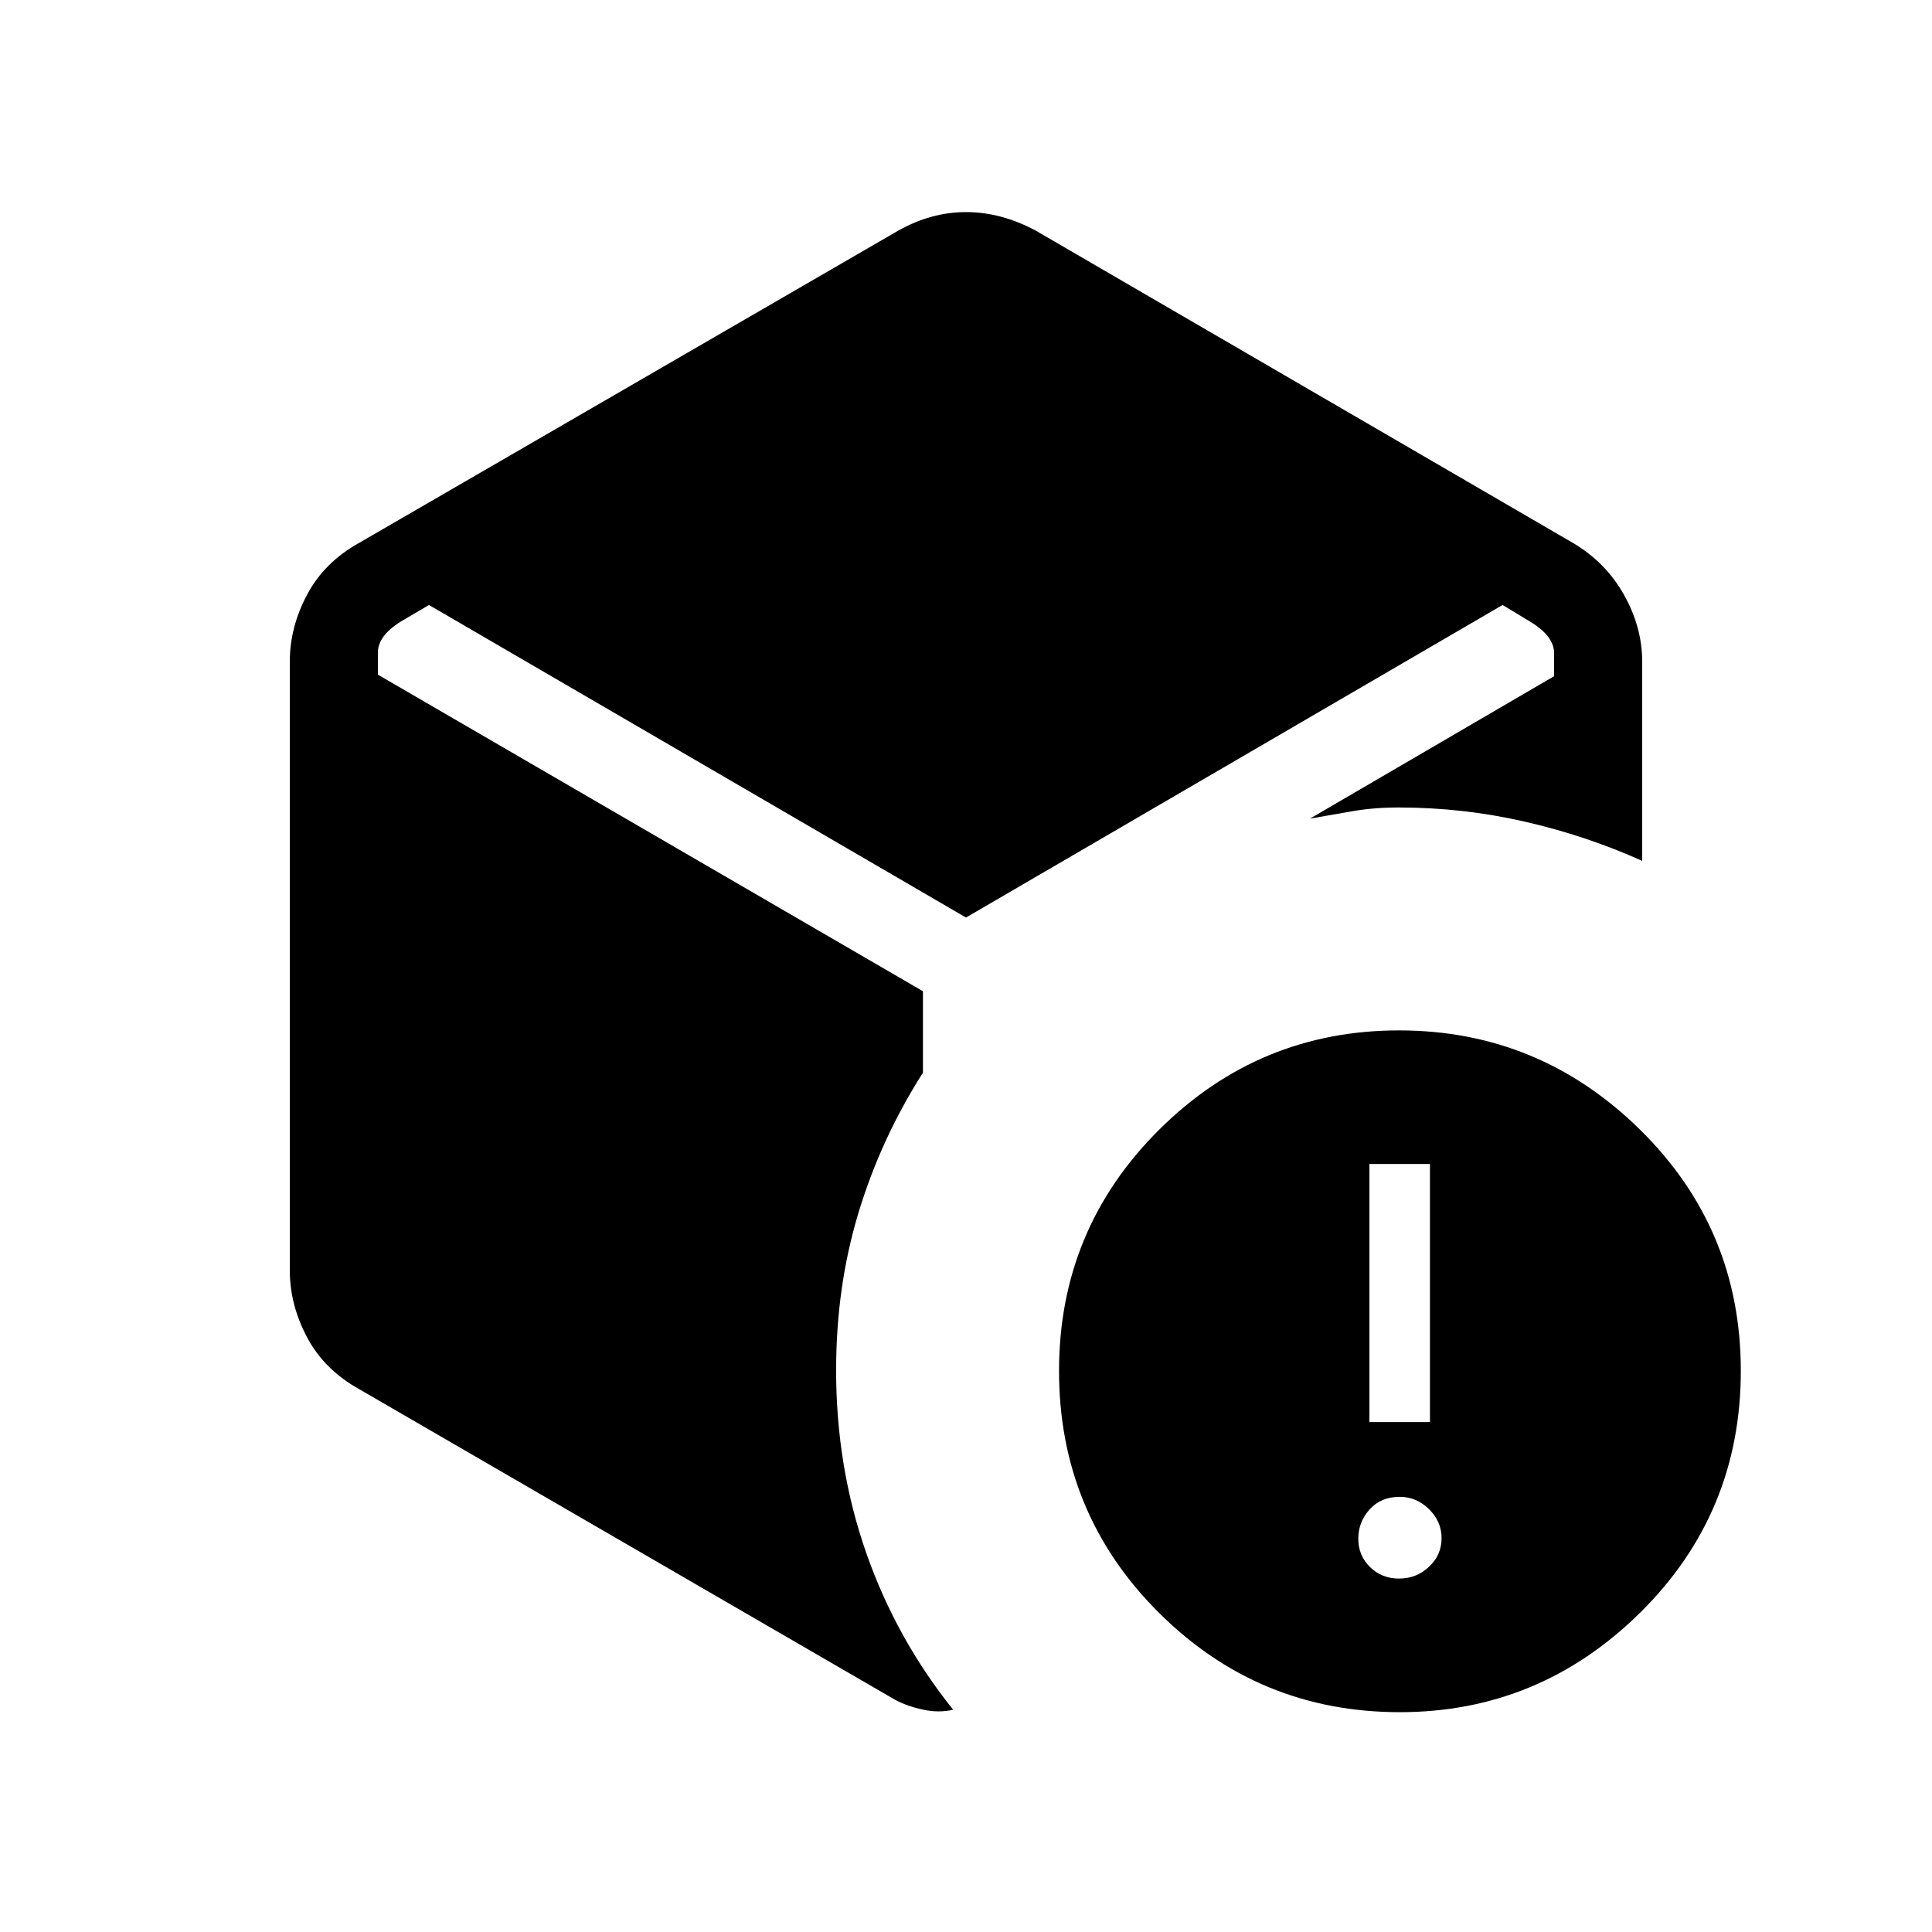 <svg xmlns="http://www.w3.org/2000/svg" height="48" viewBox="0 -960 960 960" width="48"><path d="M695.214-175.615q8.632 0 14.863-5.874 6.231-5.873 6.231-14.192 0-8.319-6.26-14.434-6.259-6.116-14.477-6.116-9.417 0-15.033 6.259-5.615 6.258-5.615 14.577 0 8.318 5.83 14.049 5.829 5.731 14.461 5.731Zm-14.752-77.769h30.077v-128.231h-30.077v128.231ZM446.308-845.385q16.362-9.231 33.758-9.231 17.396 0 34.626 9.231l266.616 155q16.481 9.657 25.586 25.84Q816-648.361 816-631.231v99q-27.846-12.538-58.495-19.538-30.648-7-62.617-7-12.301 0-23.056 1.884-10.755 1.885-20.909 3.654L772.231-624v-11.511q0-3.846-2.692-7.692-2.693-3.846-8.847-7.693l-14.077-8.489L480-504.077 213.154-659.385l-13.846 8.14q-6.154 3.847-8.847 7.693-2.692 3.846-2.692 7.692v11.091l270.846 157.308V-427q-20.817 32.624-31.985 69.432-11.168 36.807-11.168 78.414 0 48.021 14.961 90.78 14.962 42.759 43.193 77.913-7.077 1.692-15.039-.039-7.962-1.73-13.808-4.884L178.692-269.615q-17.481-9.657-26.086-25.84Q144-311.639 144-328.769v-302.462q0-17.13 8.606-33.314 8.605-16.183 26.086-25.84l267.616-155ZM695.564-109.23q-70.103 0-119.718-49.42-49.615-49.42-49.615-120.134 0-70.362 49.667-119.789Q625.565-448 695.167-448t119.718 49.294Q865-349.411 865-278.885q0 70.859-50.072 120.257-50.072 49.398-119.364 49.398Z"/></svg>